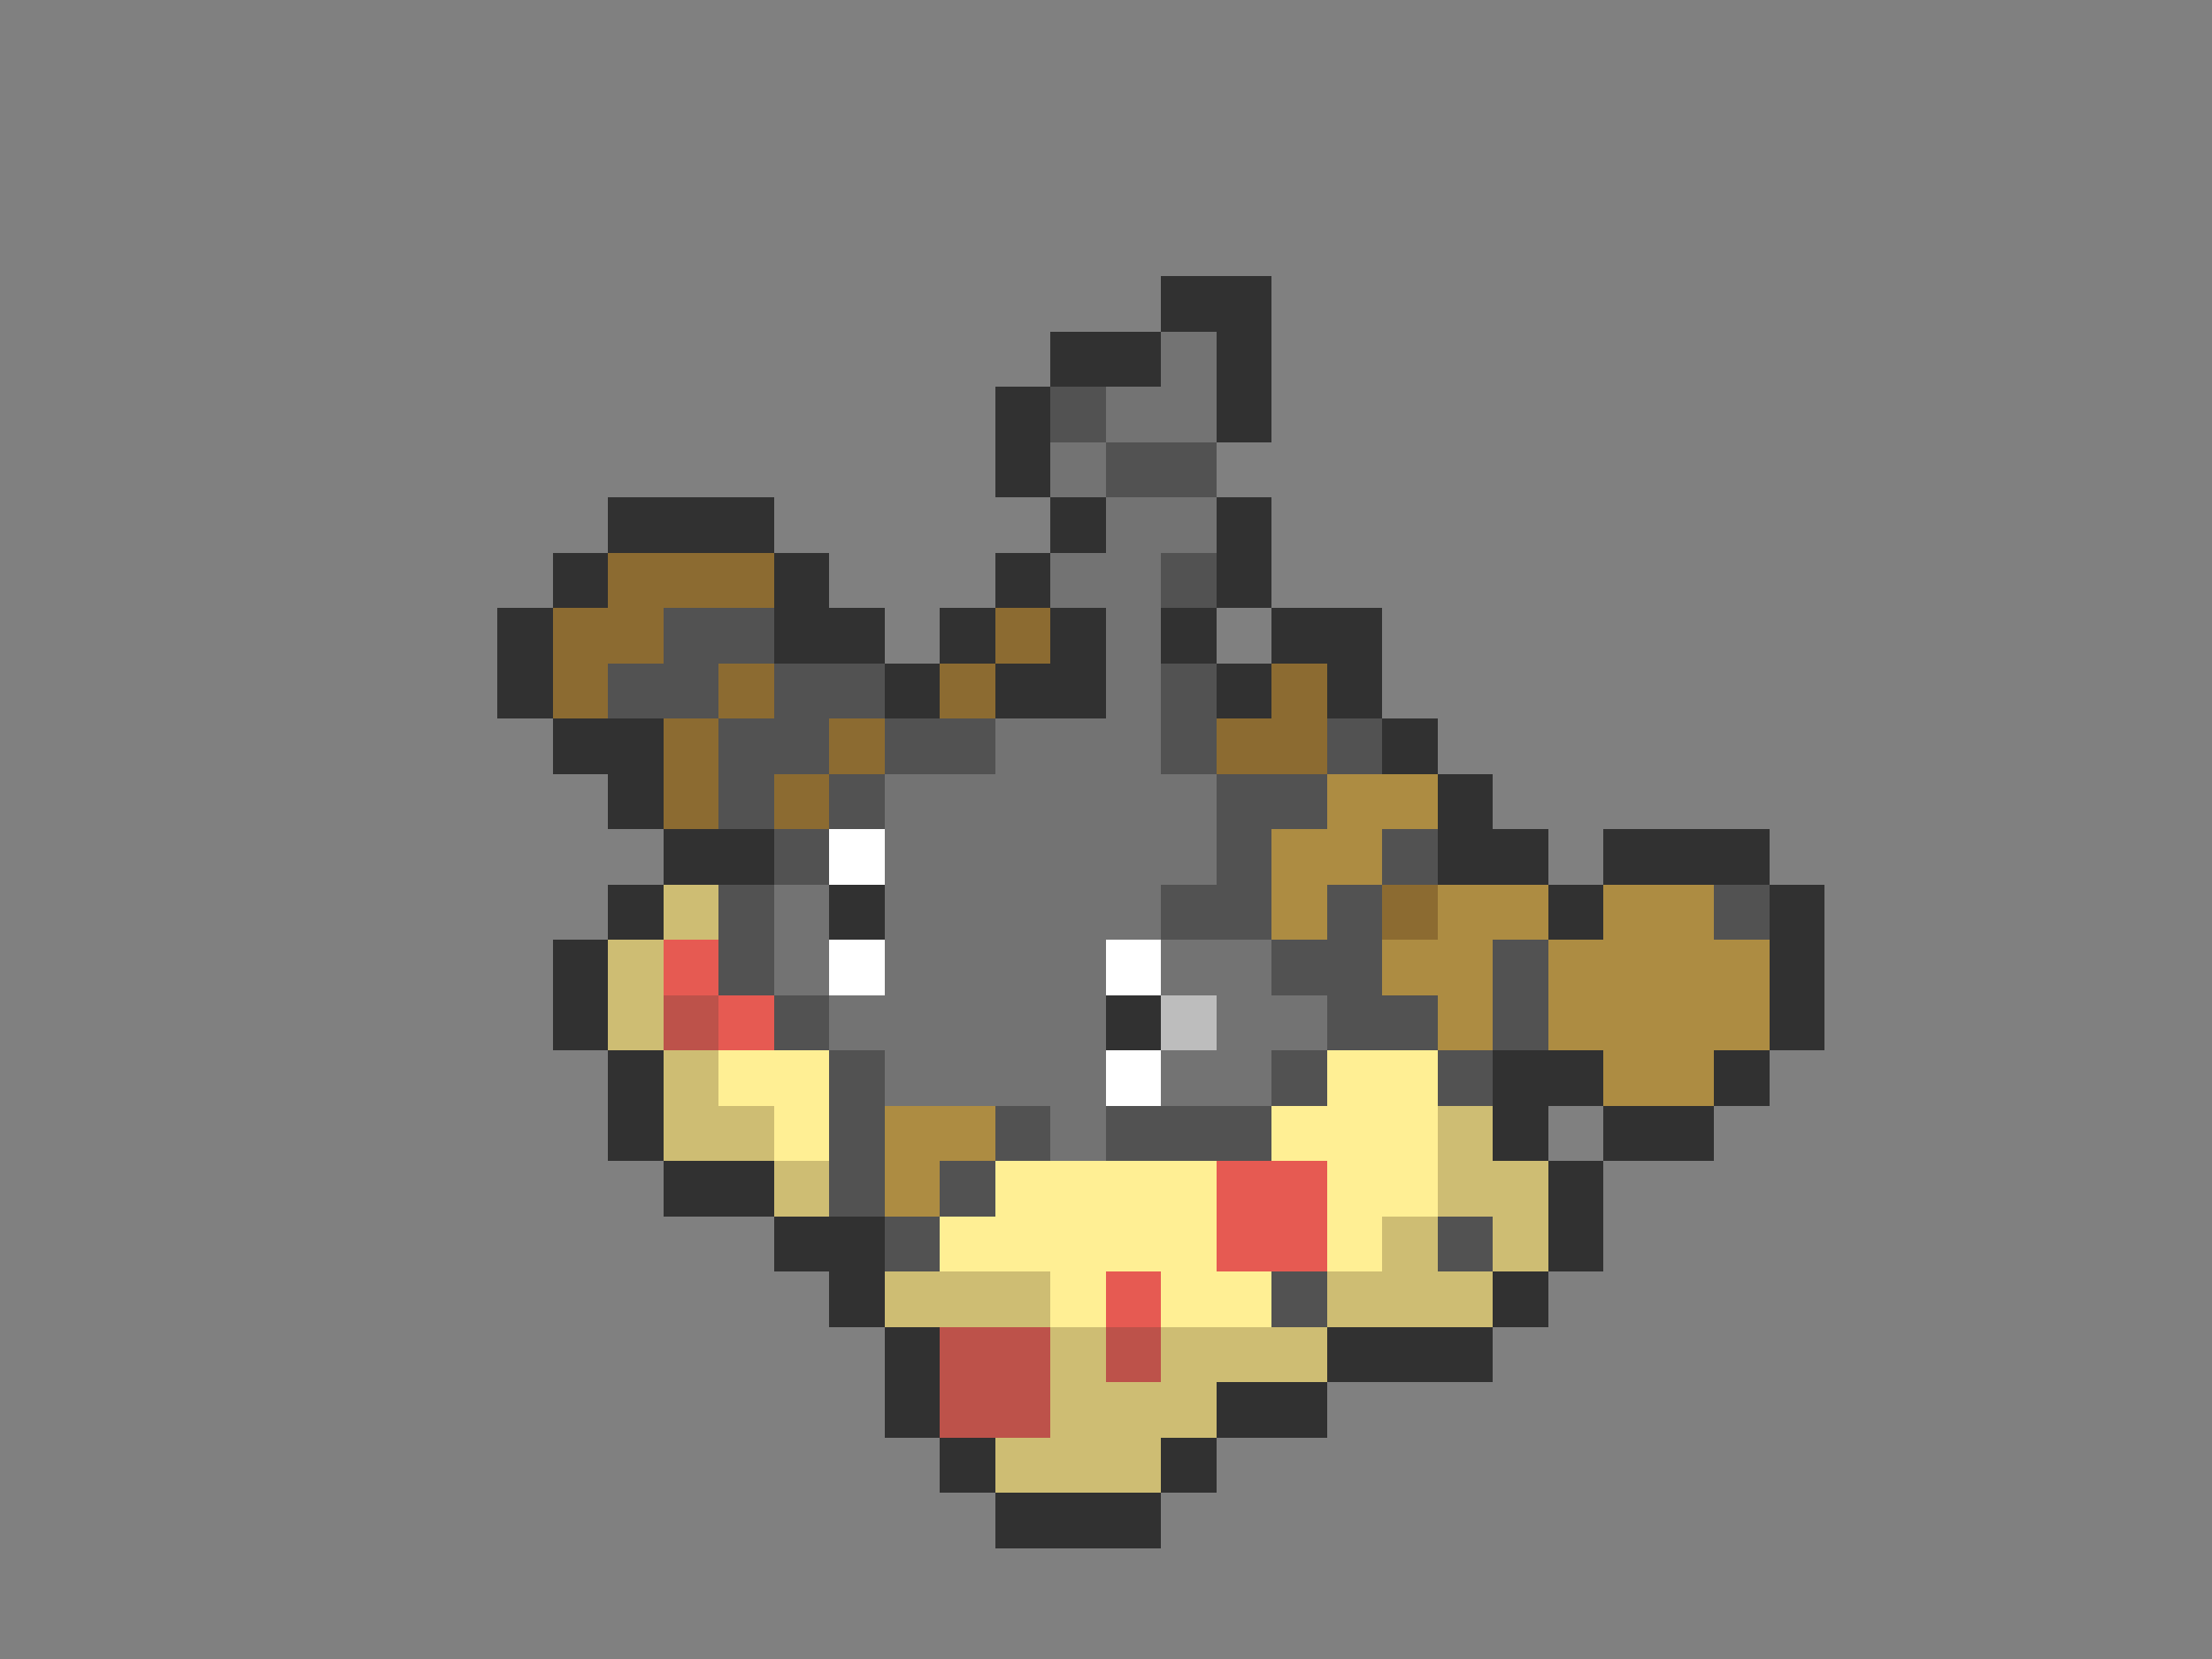 <svg xmlns="http://www.w3.org/2000/svg" viewBox="0 -0.5 40 30" shape-rendering="crispEdges">
<rect x="0" y="-0.5" width="40" height="30" fill="#808080" stroke="none"/>
<path stroke="#313131" d="M21 5h2M19 6h2M22 6h1M18 7h1M22 7h1M18 8h1M11 9h3M19 9h1M22 9h1M10 10h1M14 10h1M18 10h1M22 10h1M9 11h1M14 11h2M17 11h1M19 11h1M21 11h1M23 11h2M9 12h1M16 12h1M18 12h2M22 12h1M24 12h1M10 13h2M25 13h1M11 14h1M26 14h1M12 15h2M26 15h2M29 15h3M11 16h1M15 16h1M28 16h1M32 16h1M10 17h1M32 17h1M10 18h1M20 18h1M32 18h1M11 19h1M27 19h2M31 19h1M11 20h1M27 20h1M29 20h2M12 21h2M28 21h1M14 22h2M28 22h1M15 23h1M27 23h1M16 24h1M24 24h3M16 25h1M22 25h2M17 26h1M21 26h1M18 27h3" />
<path stroke="#737373" d="M21 6h1M20 7h2M19 8h1M20 9h2M19 10h2M20 11h1M20 12h1M18 13h3M16 14h6M16 15h6M14 16h1M16 16h5M14 17h1M16 17h4M21 17h2M15 18h5M22 18h2M16 19h4M21 19h2M19 20h1" />
<path stroke="#525252" d="M19 7h1M20 8h2M21 10h1M12 11h2M11 12h2M14 12h2M21 12h1M13 13h2M16 13h2M21 13h1M24 13h1M13 14h1M15 14h1M22 14h2M14 15h1M22 15h1M25 15h1M13 16h1M21 16h2M24 16h1M31 16h1M13 17h1M23 17h2M27 17h1M14 18h1M24 18h2M27 18h1M15 19h1M23 19h1M26 19h1M15 20h1M18 20h1M20 20h3M15 21h1M17 21h1M16 22h1M26 22h1M23 23h1" />
<path stroke="#8c6b31" d="M11 10h3M10 11h2M18 11h1M10 12h1M13 12h1M17 12h1M23 12h1M12 13h1M15 13h1M22 13h2M12 14h1M14 14h1M25 16h1" />
<path stroke="#ad8c42" d="M24 14h2M23 15h2M23 16h1M26 16h2M29 16h2M25 17h2M28 17h4M26 18h1M28 18h4M29 19h2M16 20h2M16 21h1" />
<path stroke="#ffffff" d="M15 15h1M15 17h1M20 17h1M20 19h1" />
<path stroke="#cebd73" d="M12 16h1M11 17h1M11 18h1M12 19h1M12 20h2M26 20h1M14 21h1M26 21h2M25 22h1M27 22h1M16 23h3M24 23h3M19 24h1M21 24h3M19 25h3M18 26h3" />
<path stroke="#e65a52" d="M12 17h1M13 18h1M22 21h2M22 22h2M20 23h1" />
<path stroke="#bd524a" d="M12 18h1M17 24h2M20 24h1M17 25h2" />
<path stroke="#bdbdbd" d="M21 18h1" />
<path stroke="#ffef94" d="M13 19h2M24 19h2M14 20h1M23 20h3M18 21h4M24 21h2M17 22h5M24 22h1M19 23h1M21 23h2" />
</svg>